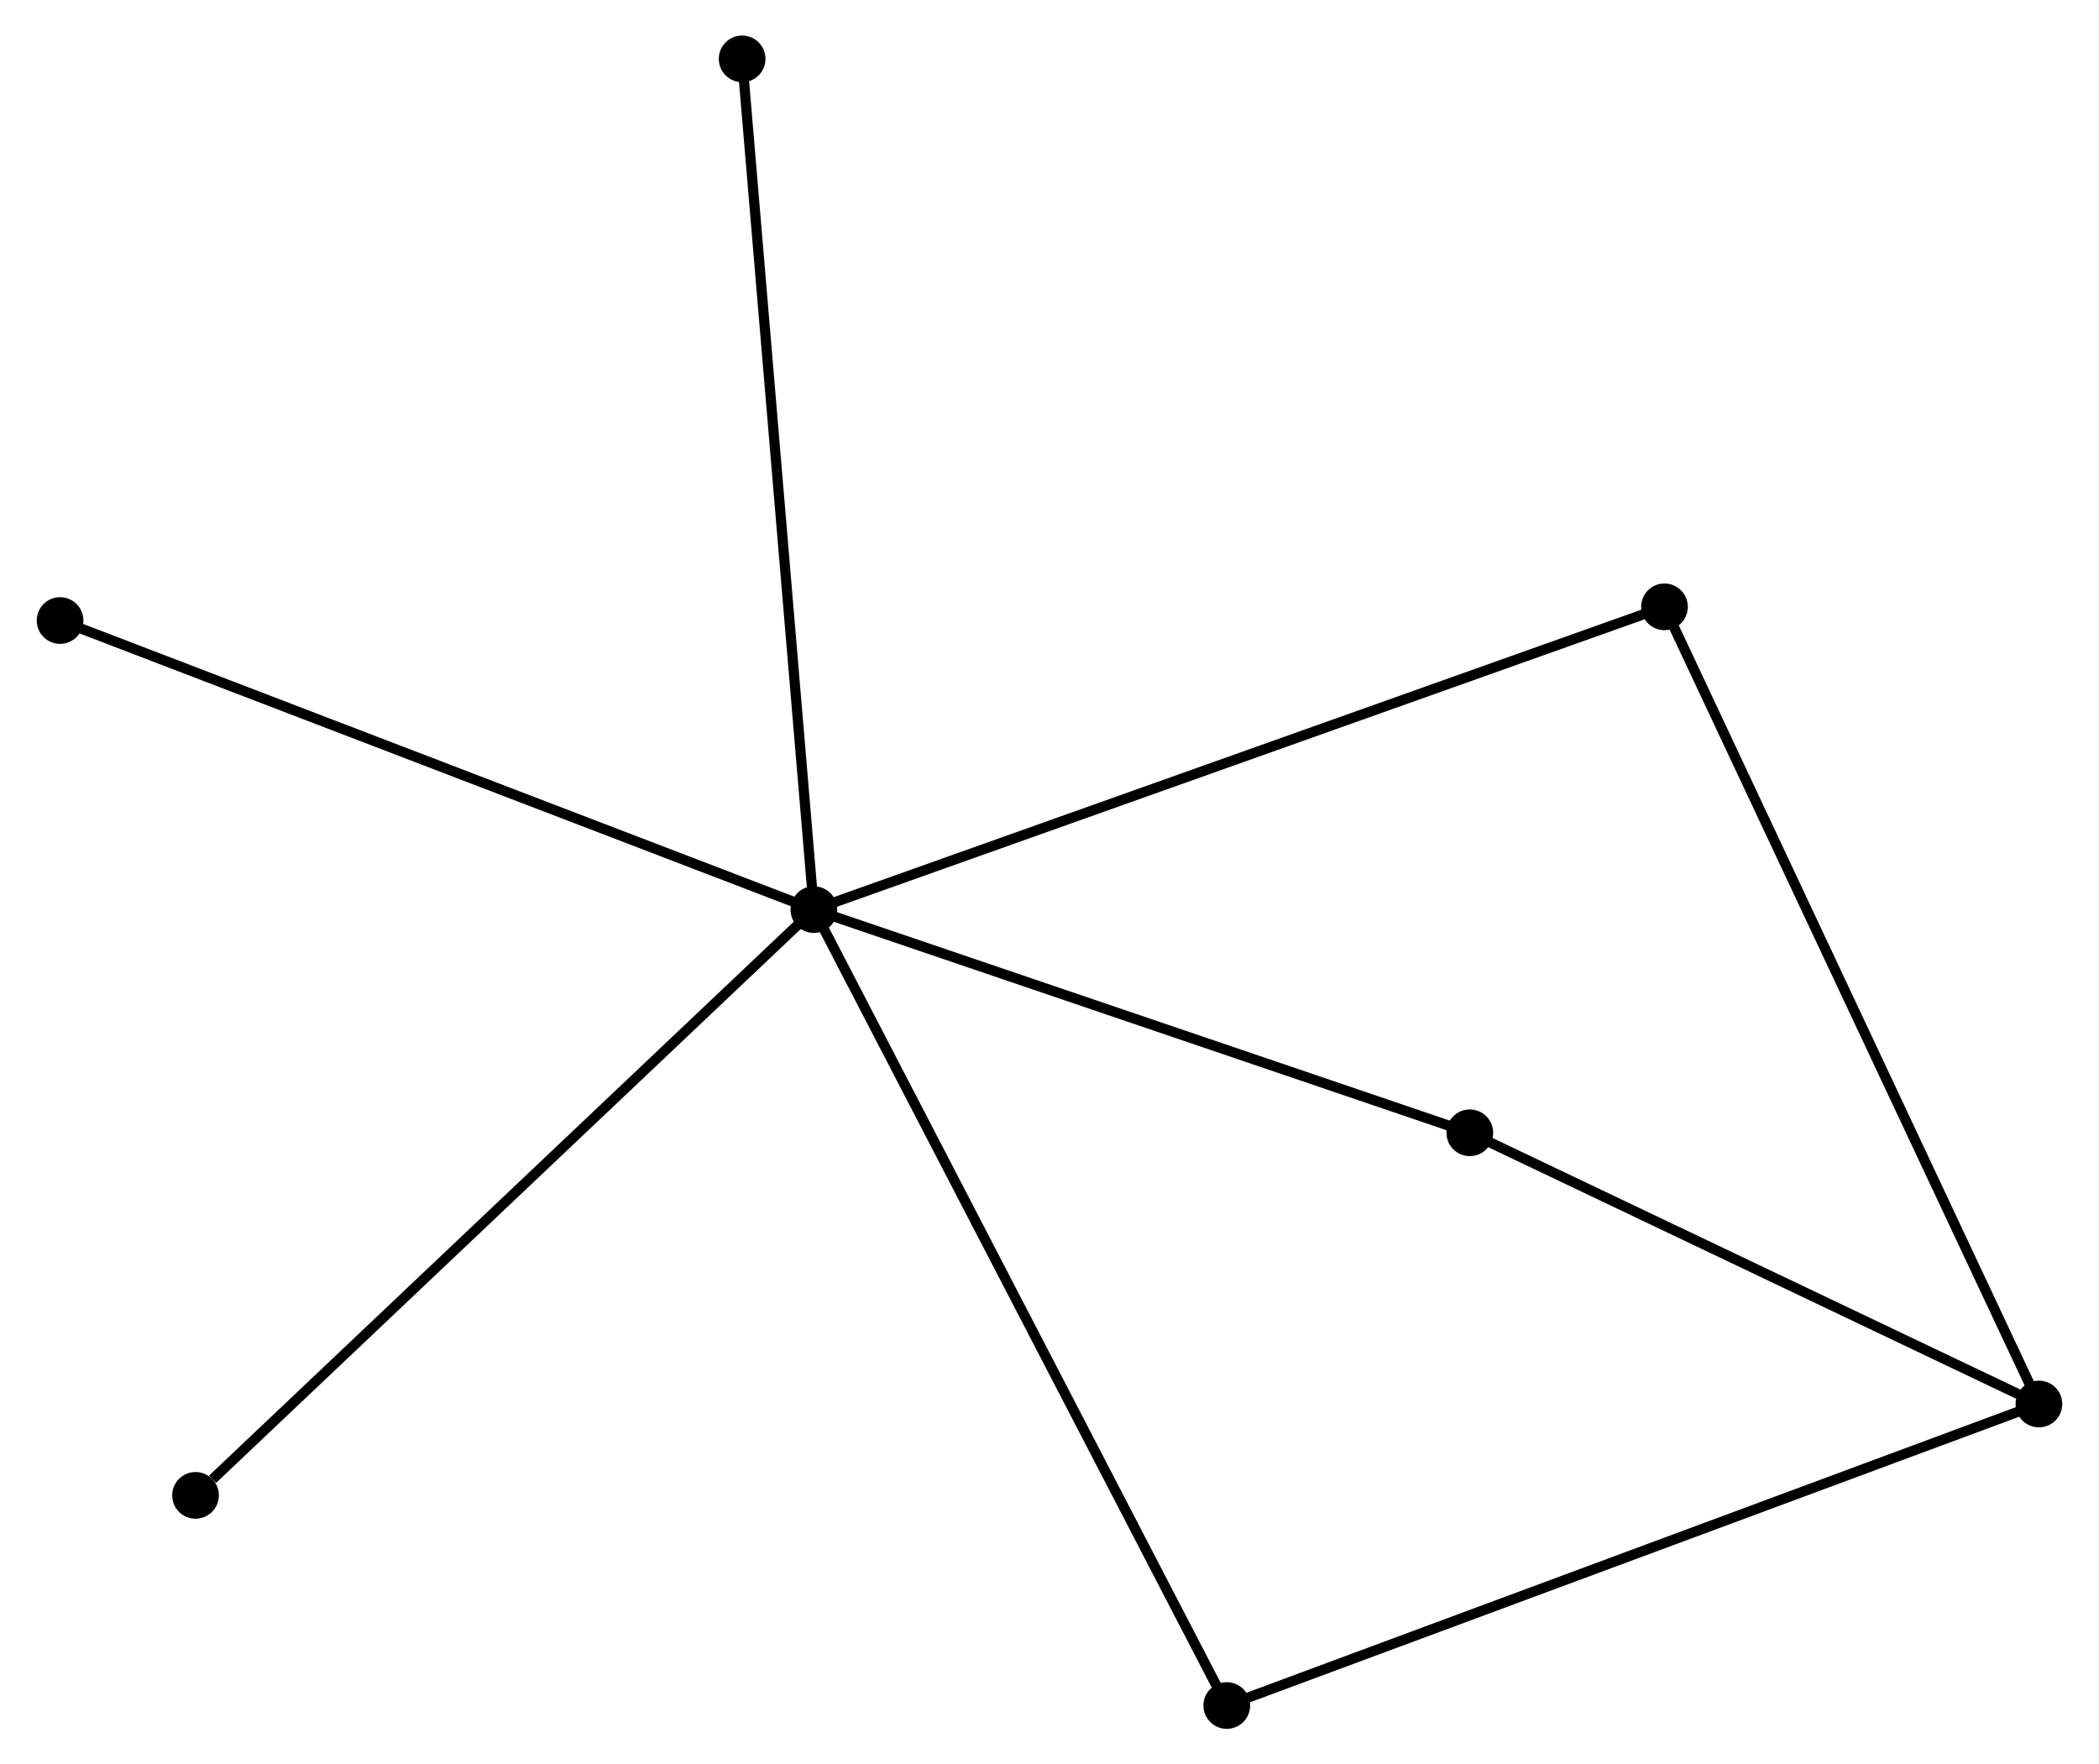 <?xml version="1.0" encoding="UTF-8" standalone="no"?>
<!DOCTYPE svg PUBLIC "-//W3C//DTD SVG 1.1//EN"
 "http://www.w3.org/Graphics/SVG/1.1/DTD/svg11.dtd">
<!-- Generated by graphviz version 2.36.0 (20140111.2315)
 -->
<!-- Title: %3 Pages: 1 -->
<svg width="207pt" height="174pt"
 viewBox="0.00 0.00 206.55 173.82" xmlns="http://www.w3.org/2000/svg" xmlns:xlink="http://www.w3.org/1999/xlink">
<g id="graph0" class="graph" transform="scale(1 1) rotate(0) translate(4 169.821)">
<title>%3</title>
<!-- 0 -->
<g id="node1" class="node"><title>0</title>
<ellipse fill="black" stroke="black" cx="76.06" cy="-80.208" rx="1.8" ry="1.8"/>
</g>
<!-- 2 -->
<g id="node2" class="node"><title>2</title>
<ellipse fill="black" stroke="black" cx="140.682" cy="-58.223" rx="1.8" ry="1.8"/>
</g>
<!-- 0&#45;&#45;2 -->
<g id="edge1" class="edge"><title>0&#45;&#45;2</title>
<path fill="none" stroke="black" d="M77.924,-79.573C87.361,-76.363 129.768,-61.935 138.932,-58.818"/>
</g>
<!-- 3 -->
<g id="node3" class="node"><title>3</title>
<ellipse fill="black" stroke="black" cx="116.738" cy="-1.8" rx="1.8" ry="1.8"/>
</g>
<!-- 0&#45;&#45;3 -->
<g id="edge2" class="edge"><title>0&#45;&#45;3</title>
<path fill="none" stroke="black" d="M76.909,-78.57C82.203,-68.366 110.612,-13.606 115.893,-3.429"/>
</g>
<!-- 4 -->
<g id="node4" class="node"><title>4</title>
<ellipse fill="black" stroke="black" cx="159.861" cy="-110.038" rx="1.8" ry="1.8"/>
</g>
<!-- 0&#45;&#45;4 -->
<g id="edge3" class="edge"><title>0&#45;&#45;4</title>
<path fill="none" stroke="black" d="M77.81,-80.831C88.716,-84.713 147.242,-105.546 158.12,-109.418"/>
</g>
<!-- 5 -->
<g id="node5" class="node"><title>5</title>
<ellipse fill="black" stroke="black" cx="68.995" cy="-164.021" rx="1.8" ry="1.8"/>
</g>
<!-- 0&#45;&#45;5 -->
<g id="edge4" class="edge"><title>0&#45;&#45;5</title>
<path fill="none" stroke="black" d="M75.885,-82.28C74.908,-93.875 70.125,-150.616 69.164,-162.022"/>
</g>
<!-- 6 -->
<g id="node6" class="node"><title>6</title>
<ellipse fill="black" stroke="black" cx="1.8" cy="-108.688" rx="1.8" ry="1.8"/>
</g>
<!-- 0&#45;&#45;6 -->
<g id="edge5" class="edge"><title>0&#45;&#45;6</title>
<path fill="none" stroke="black" d="M74.224,-80.912C63.95,-84.852 13.677,-104.133 3.571,-108.009"/>
</g>
<!-- 7 -->
<g id="node7" class="node"><title>7</title>
<ellipse fill="black" stroke="black" cx="15.145" cy="-22.502" rx="1.8" ry="1.8"/>
</g>
<!-- 0&#45;&#45;7 -->
<g id="edge6" class="edge"><title>0&#45;&#45;7</title>
<path fill="none" stroke="black" d="M74.554,-78.781C66.2,-70.867 25.602,-32.409 16.822,-24.09"/>
</g>
<!-- 1 -->
<g id="node8" class="node"><title>1</title>
<ellipse fill="black" stroke="black" cx="196.75" cy="-31.504" rx="1.8" ry="1.8"/>
</g>
<!-- 1&#45;&#45;2 -->
<g id="edge7" class="edge"><title>1&#45;&#45;2</title>
<path fill="none" stroke="black" d="M194.885,-32.393C186.372,-36.45 151.257,-53.183 142.612,-57.303"/>
</g>
<!-- 1&#45;&#45;3 -->
<g id="edge8" class="edge"><title>1&#45;&#45;3</title>
<path fill="none" stroke="black" d="M194.772,-30.77C183.702,-26.66 129.535,-6.551 118.646,-2.509"/>
</g>
<!-- 1&#45;&#45;4 -->
<g id="edge9" class="edge"><title>1&#45;&#45;4</title>
<path fill="none" stroke="black" d="M195.98,-33.144C191.179,-43.365 165.415,-98.212 160.627,-108.406"/>
</g>
</g>
</svg>
